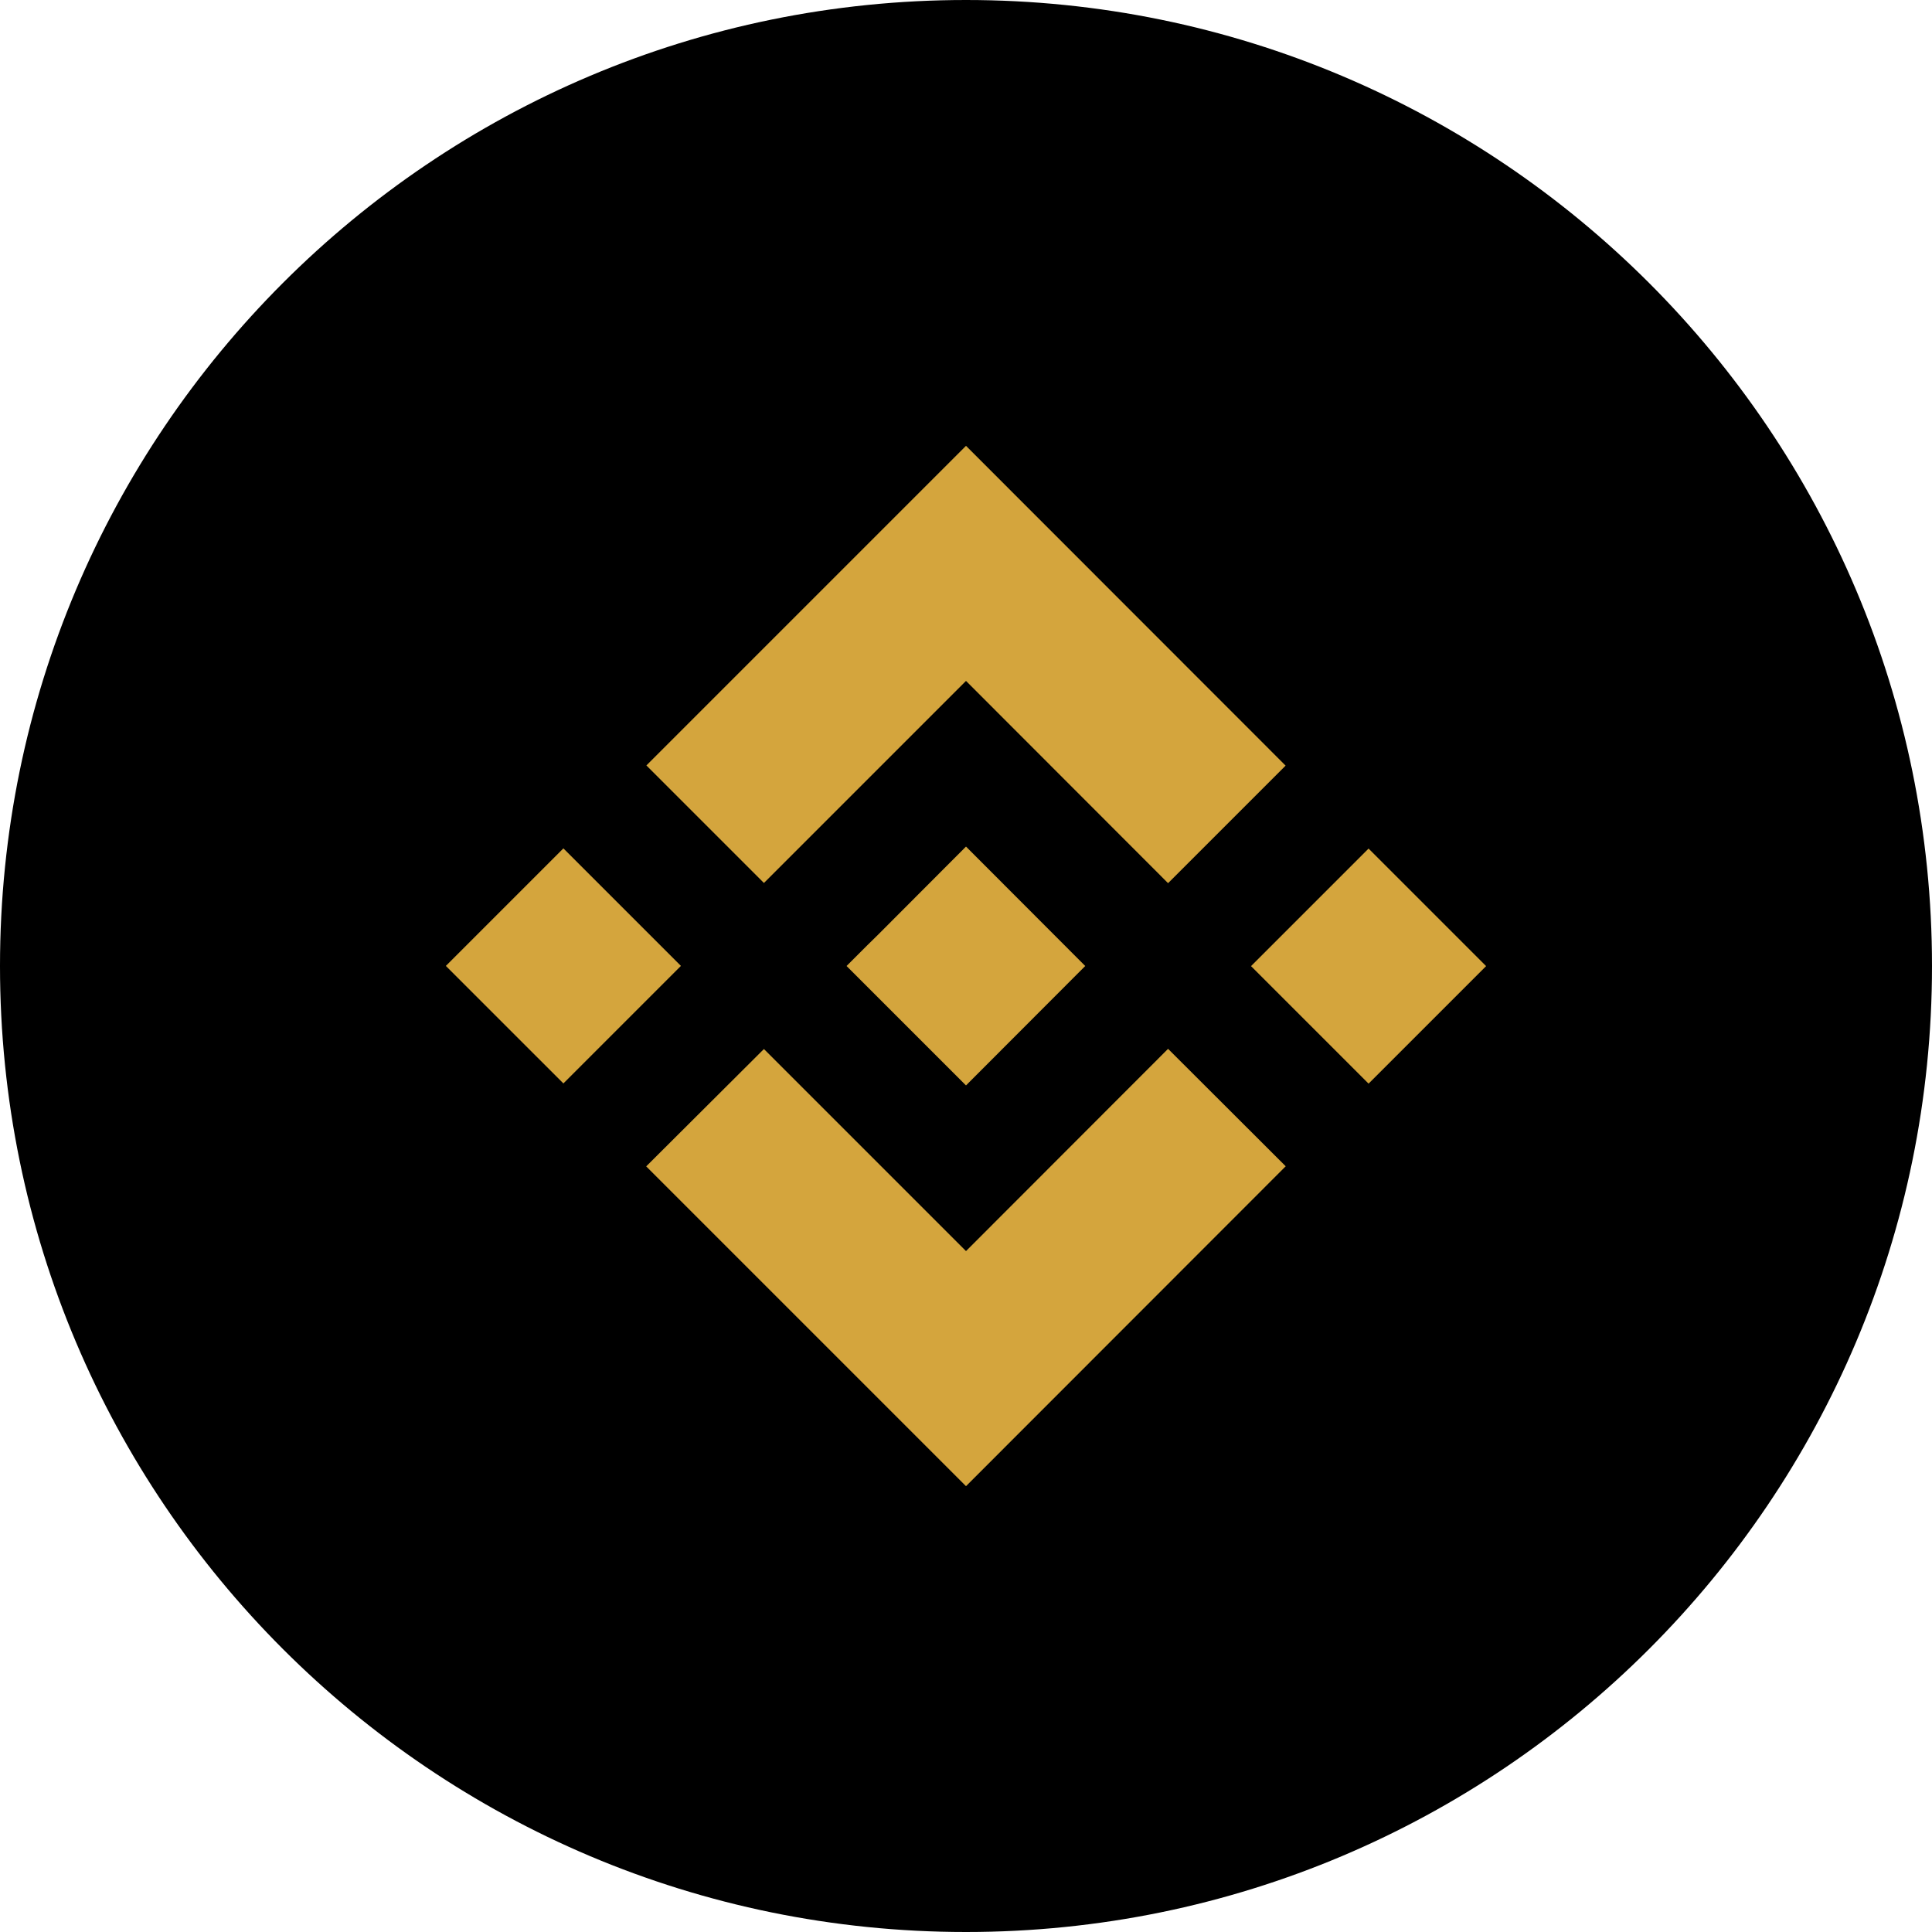 <svg width="800" height="800" viewBox="0 0 800 800" fill="none" xmlns="http://www.w3.org/2000/svg">
<g clip-path="url(#clip0_2001_10)">
<path d="M400 800C620.914 800 800 620.914 800 400C800 179.086 620.914 0 400 0C179.086 0 0 179.086 0 400C0 620.914 179.086 800 400 800Z" fill="black"/>
<path d="M316.328 365.625L400 281.953L483.672 365.703L532.344 317.031L400 184.609L267.656 316.953L316.328 365.625Z" fill="#D4A53D"/>
<path d="M184.62 399.961L233.288 351.291L281.958 399.959L233.29 448.629L184.62 399.961Z" fill="#D4A53D"/>
<path d="M316.328 434.375L400 518.047L483.672 434.297L532.422 482.969H532.344L400 615.391L267.656 483.047L267.578 482.969L316.328 434.375Z" fill="#D4A53D"/>
<path d="M518.024 400.044L566.692 351.374L615.362 400.042L566.694 448.712L518.024 400.044Z" fill="#D4A53D"/>
<path d="M449.375 400L400 350.547L363.516 387.109L359.297 391.25L350.625 399.922L350.547 400L350.625 400.078L400 449.453L449.375 400Z" fill="#D4A53D"/>
</g>
<defs>
<clipPath id="clip0_2001_10">
<rect width="800" height="800" fill="white"/>
</clipPath>
</defs>
</svg>

